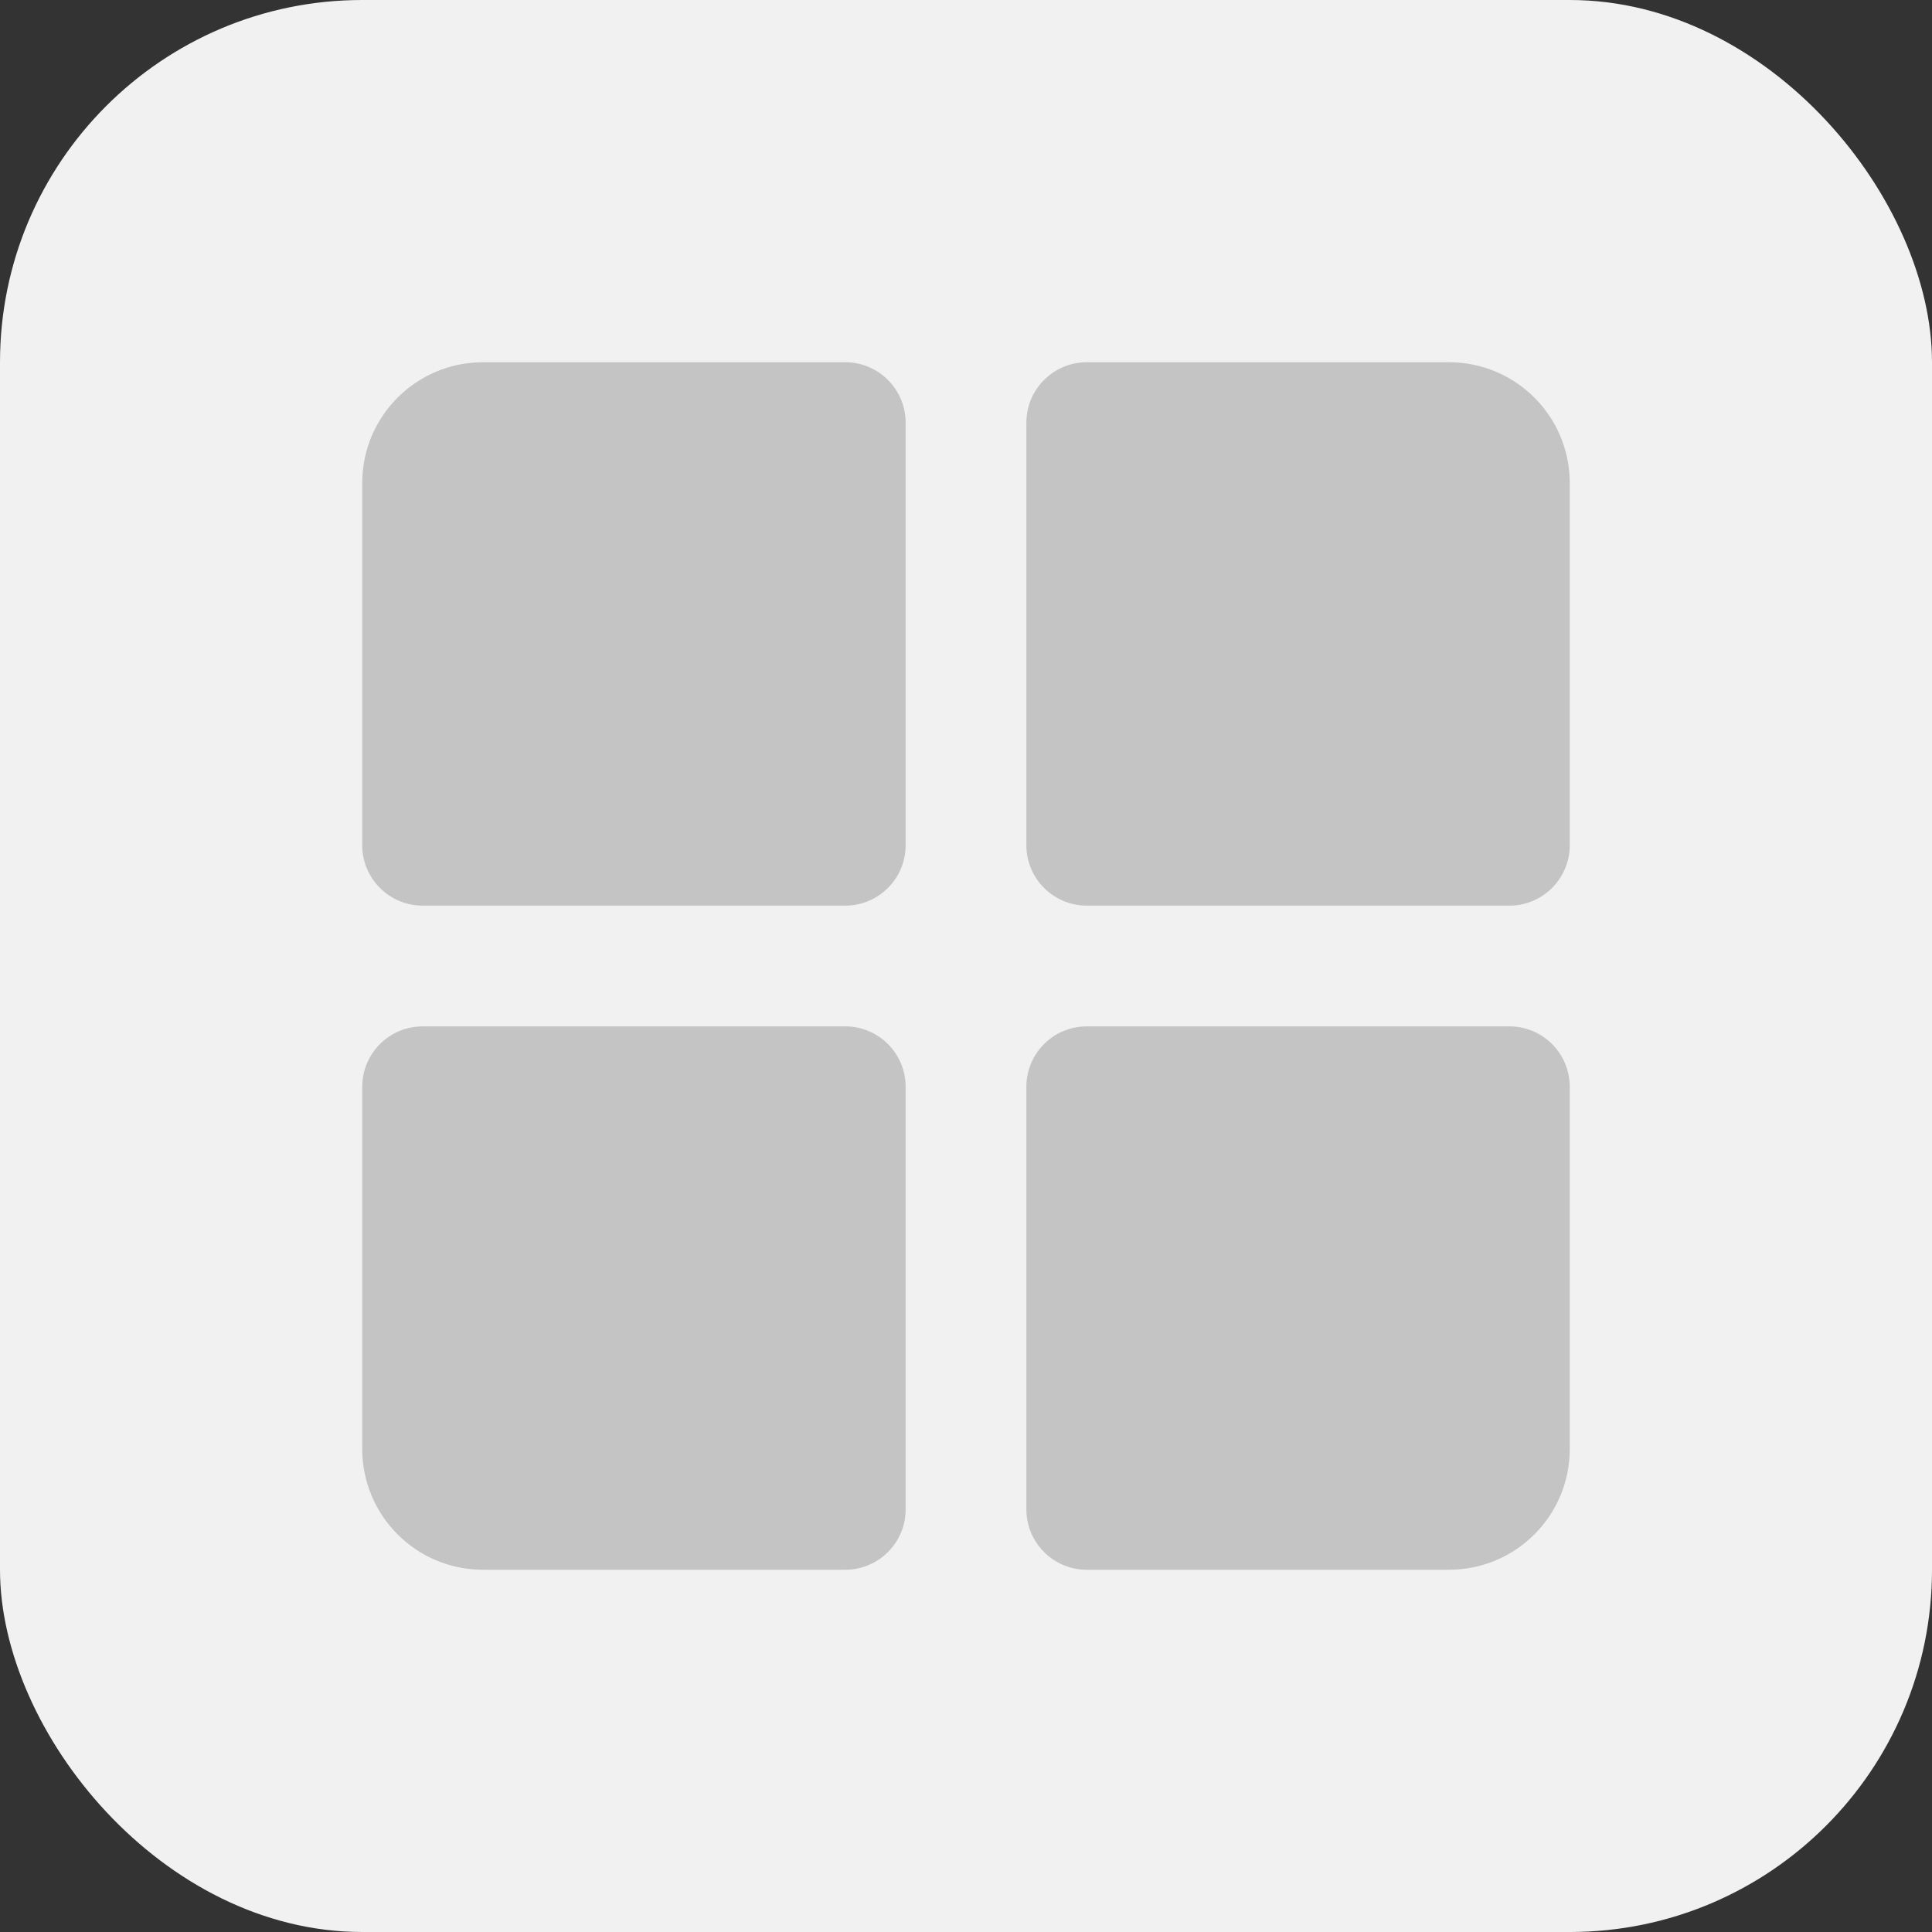 <svg width="32" height="32" viewBox="0 0 32 32" fill="none" xmlns="http://www.w3.org/2000/svg">
<rect x="0" y="0" width="32" height="32" fill="#333333" stroke="none"/>
<rect width="32" height="32" rx="6" fill="#F1F1F1"/>
<path d="M26 24C26 25.105 25.105 26 24 26L18 26C17.448 26 17 25.552 17 25L17 18C17 17.448 17.448 17 18 17L25 17C25.552 17 26 17.448 26 18L26 24Z" fill="#C4C4C4"/>
<path d="M6 8C6 6.895 6.895 6 8 6L14 6C14.552 6 15 6.448 15 7L15 14C15 14.552 14.552 15 14 15L7 15C6.448 15 6 14.552 6 14L6 8Z" fill="#C4C4C4"/>
<path d="M6 24C6 25.105 6.895 26 8 26L14 26C14.552 26 15 25.552 15 25L15 18C15 17.448 14.552 17 14 17L7 17C6.448 17 6 17.448 6 18L6 24Z" fill="#C4C4C4"/>
<path d="M26 8C26 6.895 25.105 6 24 6L18 6C17.448 6 17 6.448 17 7L17 14C17 14.552 17.448 15 18 15L25 15C25.552 15 26 14.552 26 14L26 8Z" fill="#C4C4C4"/>
</svg>

